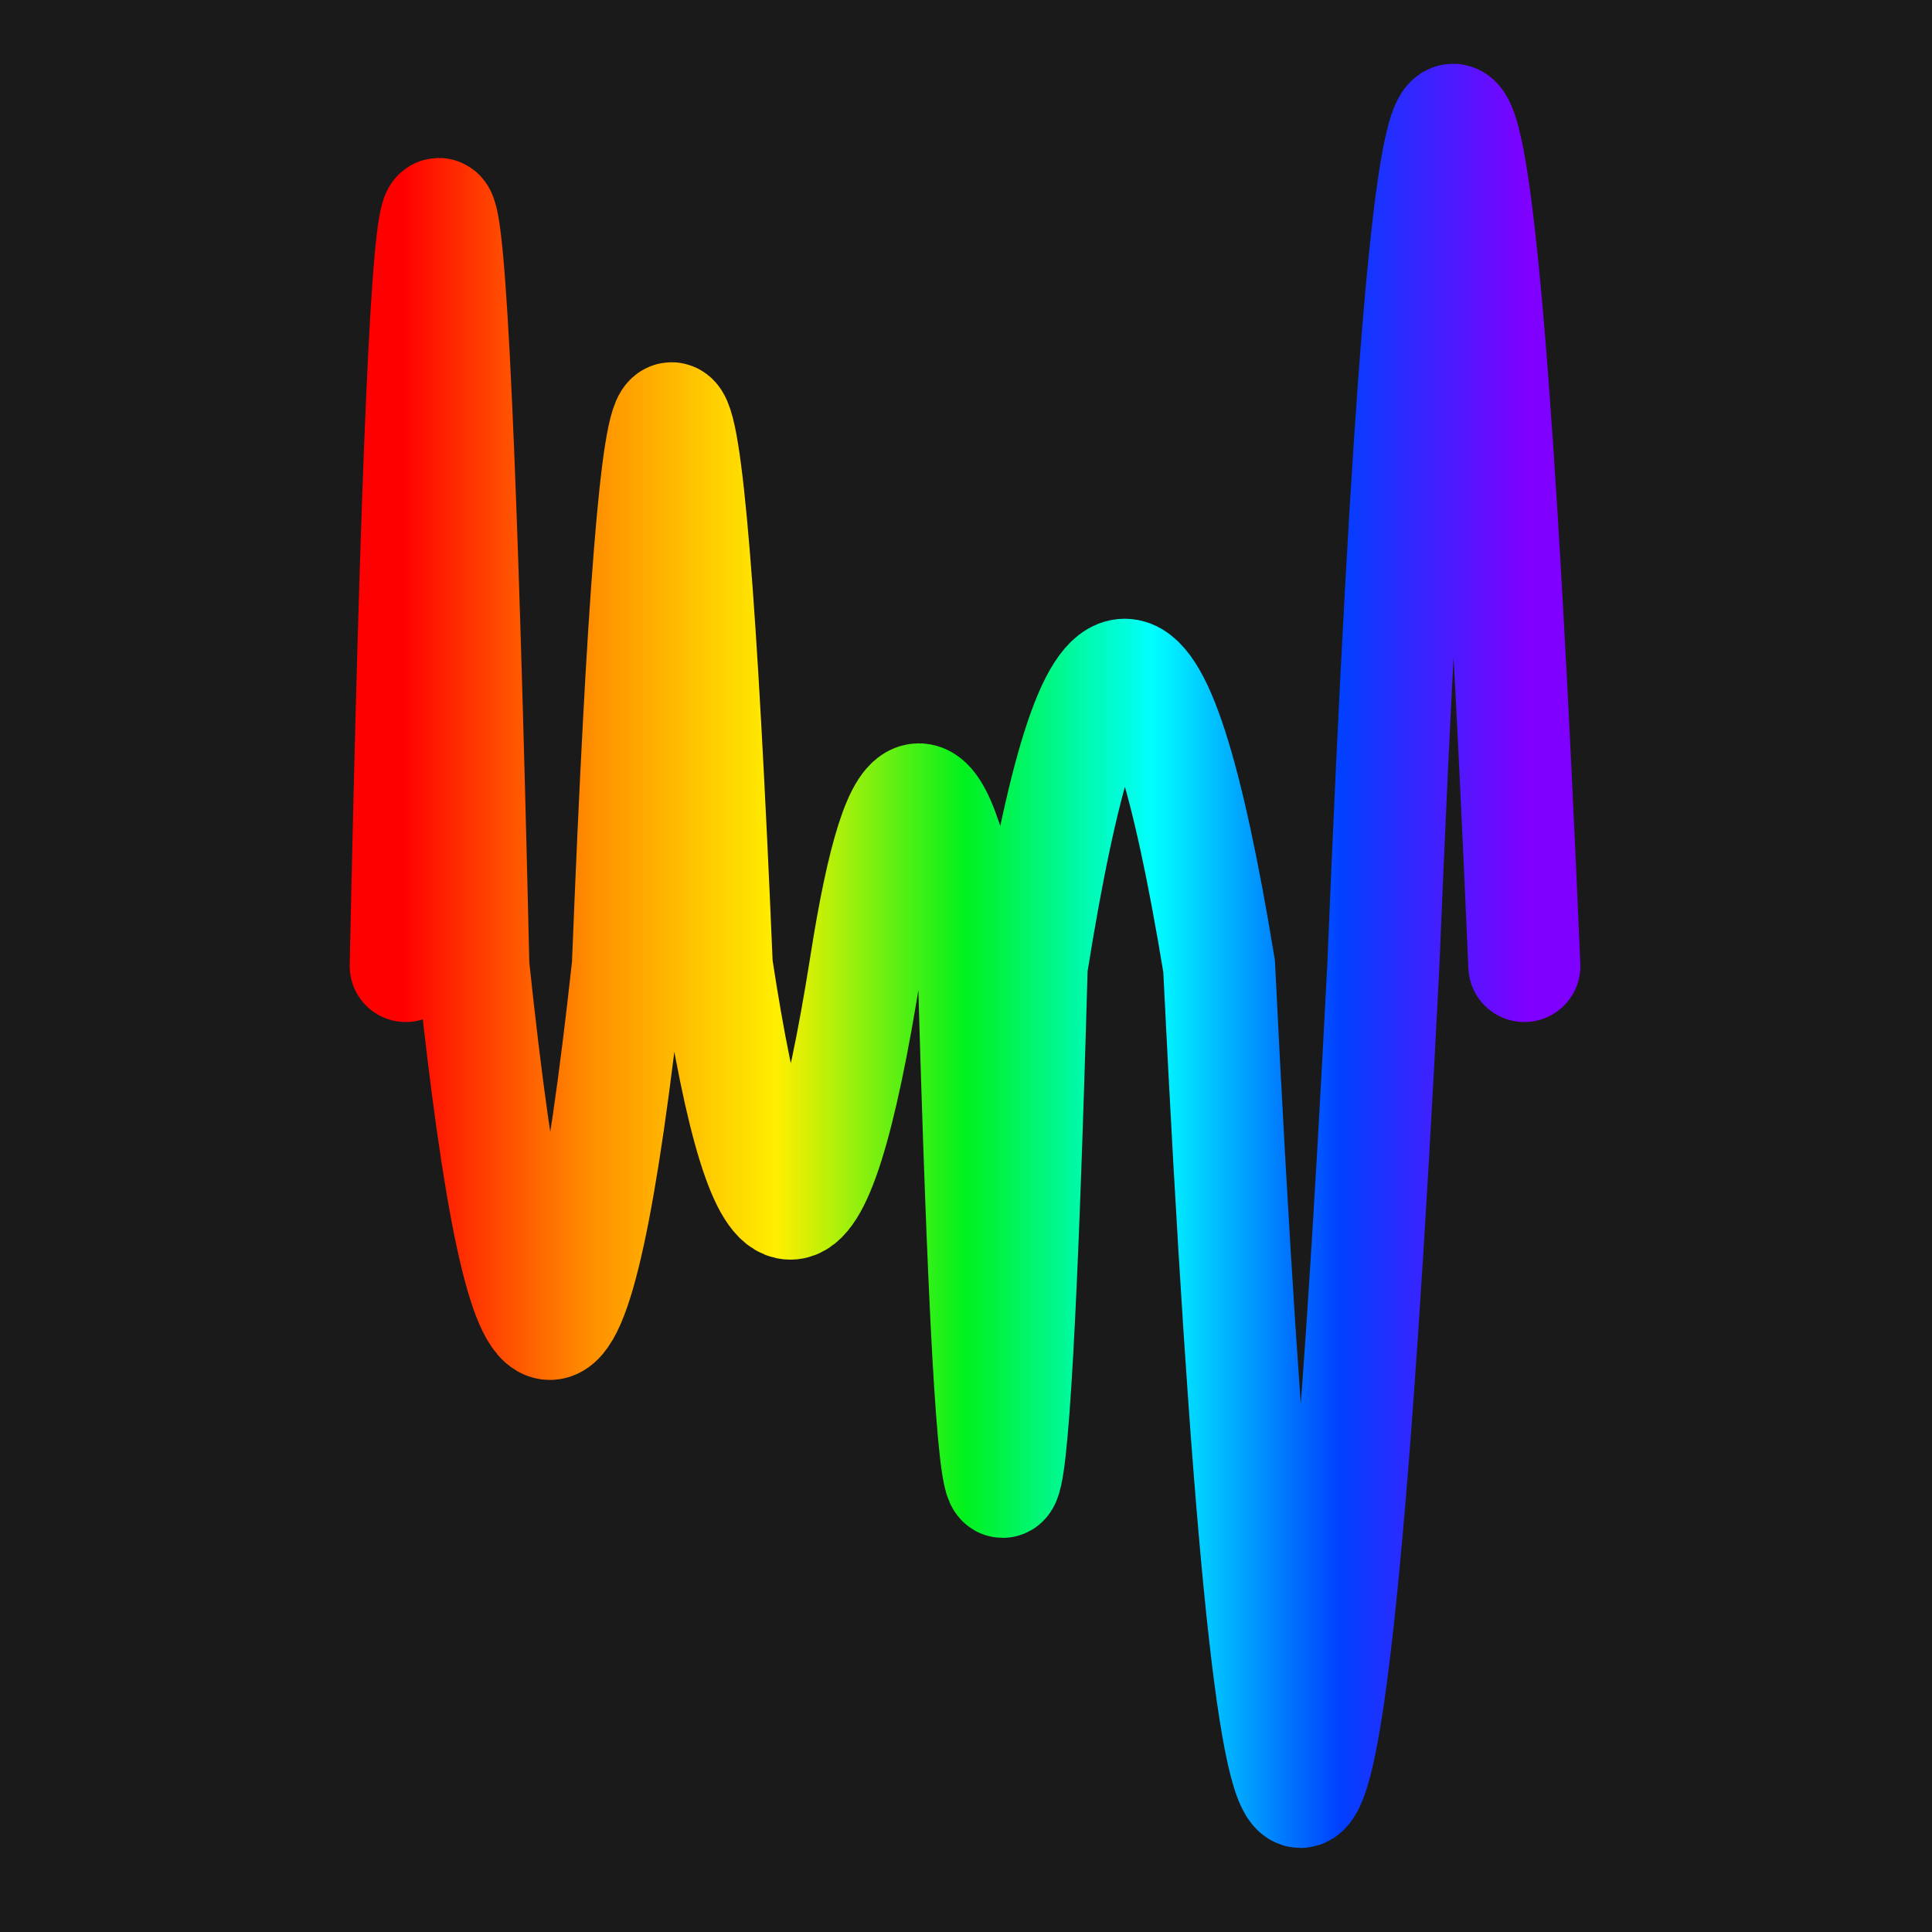 <svg width='1000' height='1000' viewBox='0 0 1000 1000' xmlns='http://www.w3.org/2000/svg'>
<rect width="100%" height="100%" fill="#1a1a1a"/>
<path d="M 210,500 C 221,-19 233, -19 245,500 C 271,747 298, 747 325,500 C 340,122 355, 122 371,500 C 396,664 422, 664 448,500 C 466,385 485, 385 504,500 C 514,856 524, 856 534,500 C 566,299 598, 299 631,500 C 659,1070 687, 1070 716,500 C 740,-84 764, -84 789,500 " stroke-width="58" fill="none" stroke="url(#gradient)" stroke-linecap="round"/>
<linearGradient id="gradient" x1="0%" y1="0%" x2="100%" y2="0%">
<stop offset="0.00%" stop-color="rgb(255, 0, 0)"/>
<stop offset="16.67%" stop-color="rgb(255, 142, 0)"/>
<stop offset="33.33%" stop-color="rgb(255, 239, 0)"/>
<stop offset="50.00%" stop-color="rgb(0, 241, 29)"/>
<stop offset="66.67%" stop-color="rgb(0, 255, 255)"/>
<stop offset="83.33%" stop-color="rgb(0, 64, 255)"/>
<stop offset="100.0%" stop-color="rgb(128, 0, 255)"/>
</linearGradient>

</svg>

